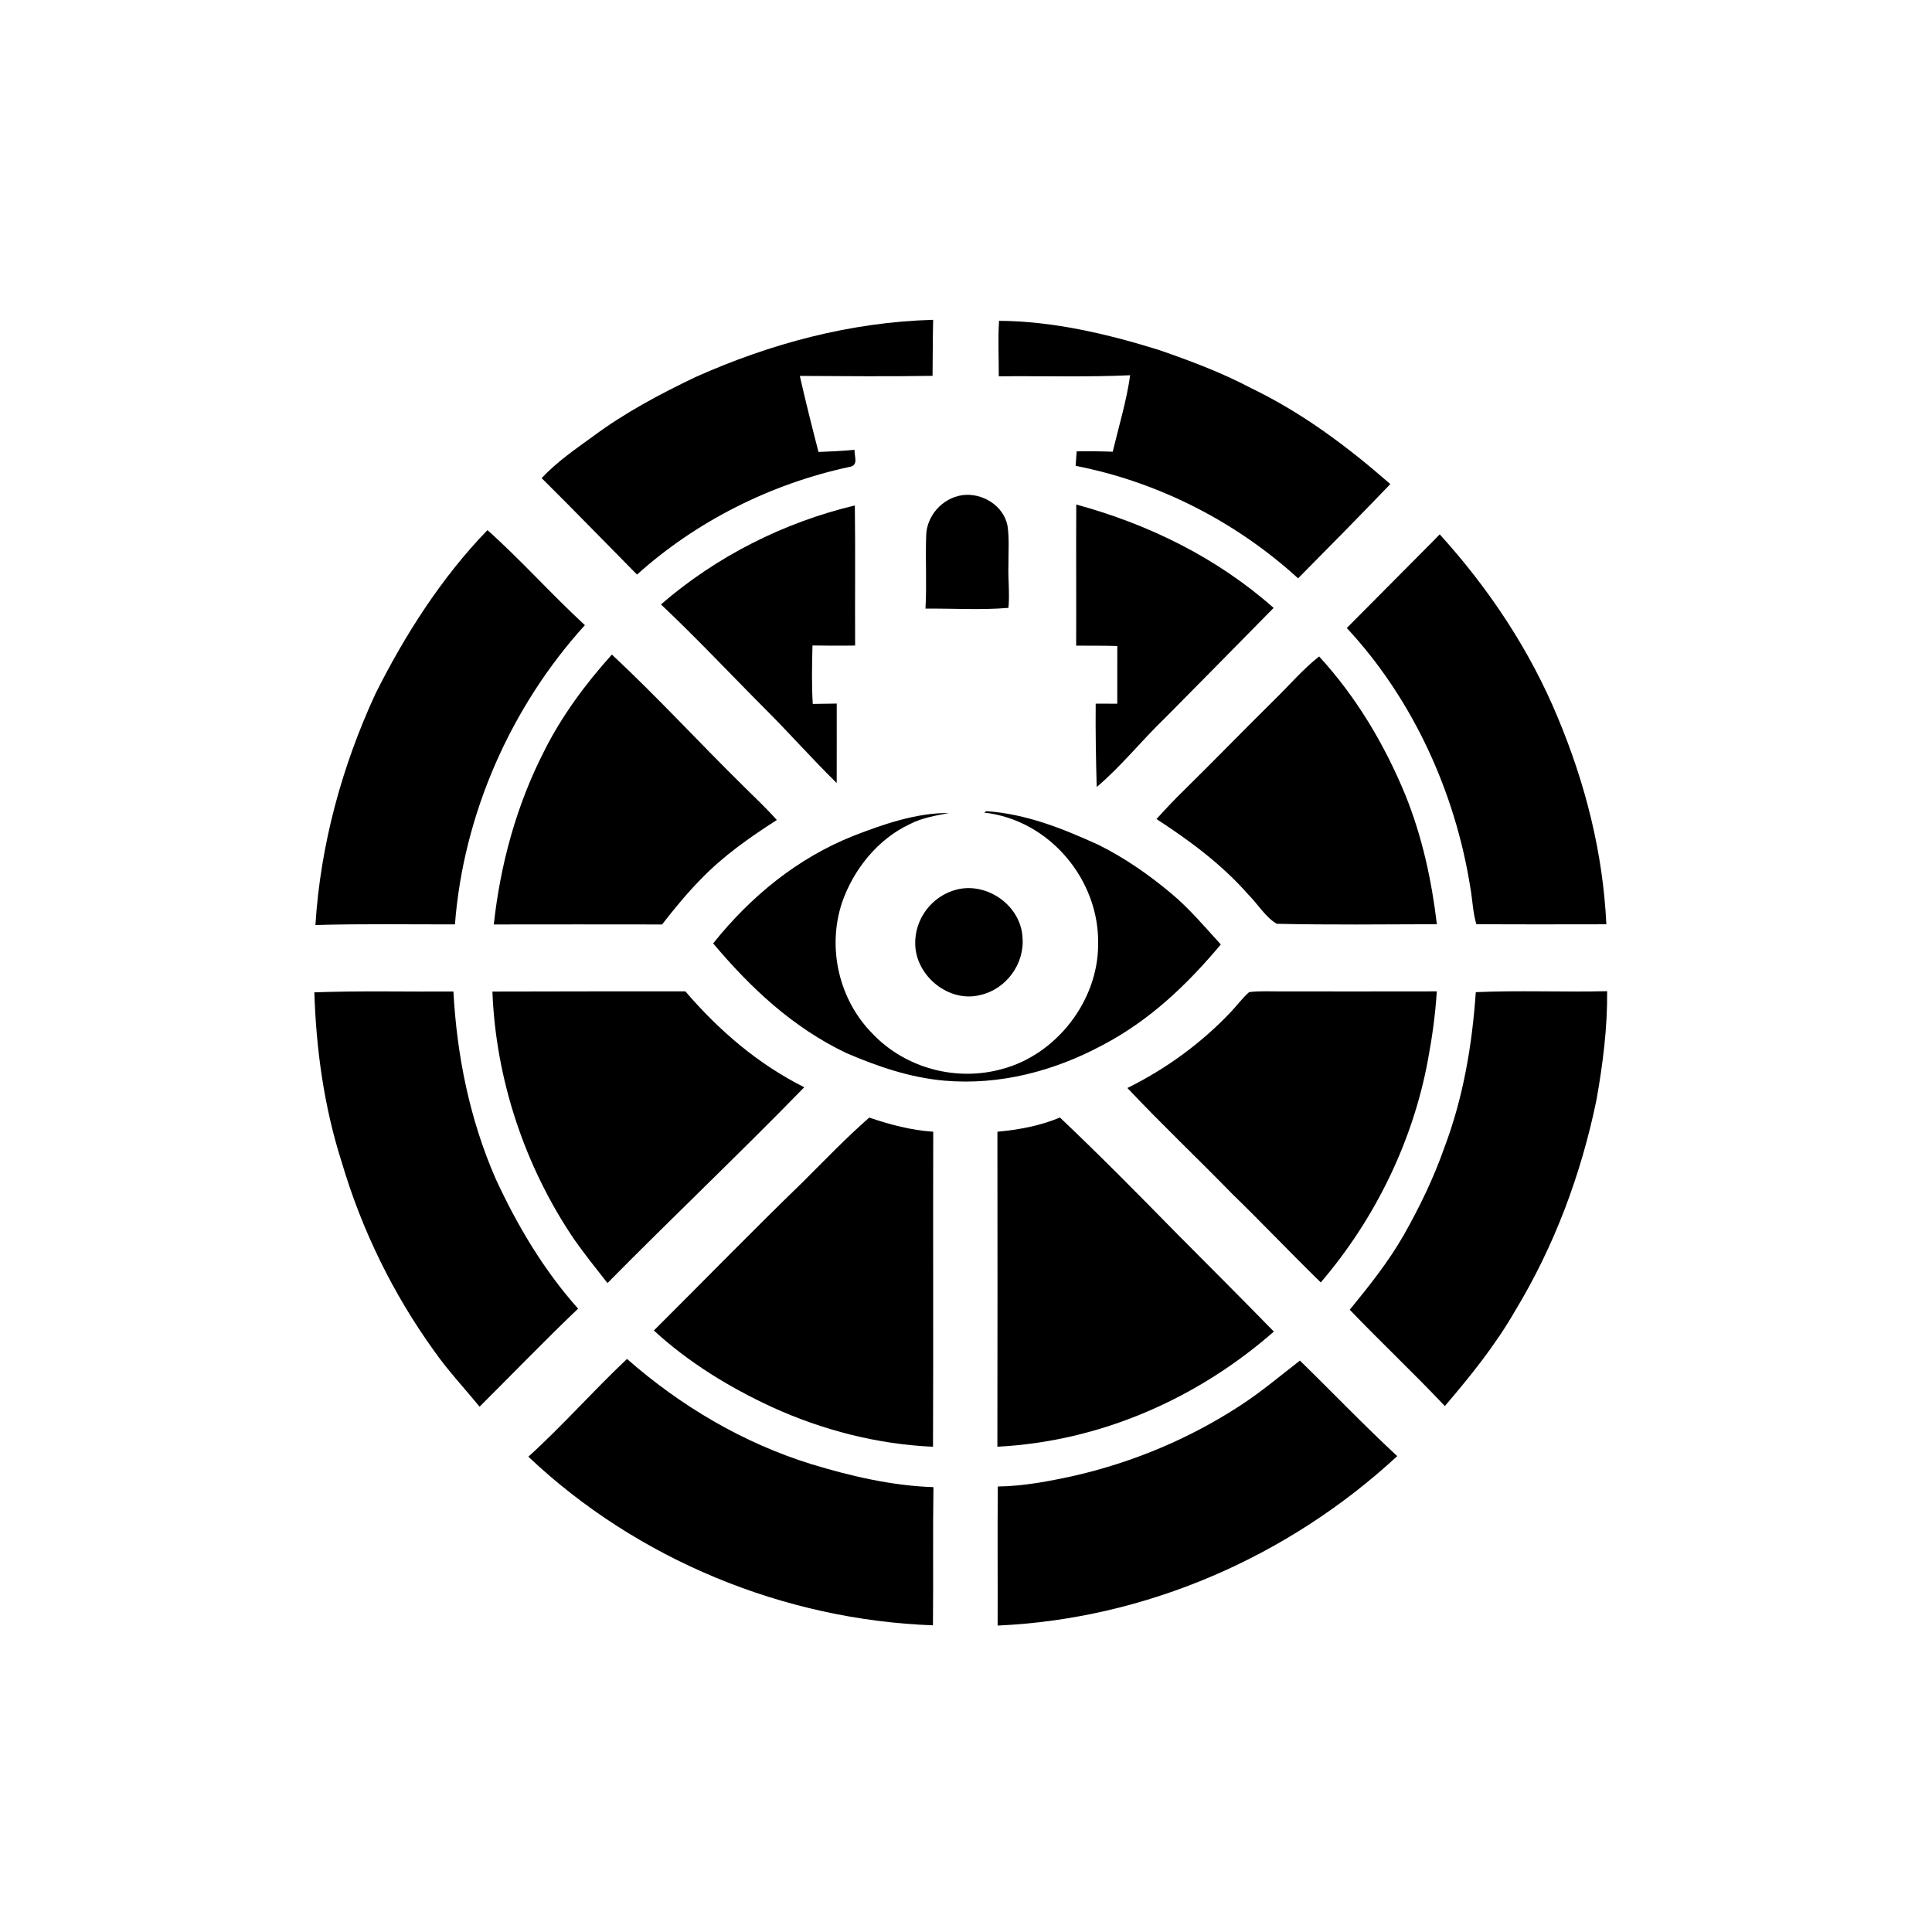 <?xml version="1.0" encoding="UTF-8" standalone="no"?>
<!DOCTYPE svg PUBLIC "-//W3C//DTD SVG 1.1//EN" "http://www.w3.org/Graphics/SVG/1.1/DTD/svg11.dtd">
<svg xmlns="http://www.w3.org/2000/svg" version="1.1" viewBox="0 0 540 540" width="540.0pt" height="540.0pt">
<rect x="0" y="0" width="540" height="540" fill="#808080" stroke="none"/>
<defs>
    <style type="text/css">
        /* Dark mode */
        /* :root {
          --background-color: #22292d;
          --fill-color: #22292d;
          --line-color: #f0ece0;
        } */
         /* Light mode */
        /* :root {
          --background-color: #f0ece0;
          --fill-color: #f0ece0;
          --line-color: #22292d;
        } */
        /* Dark mode fully transparent */
        /* :root {
          --background-color: transparent;
          --fill-color: transparent;
          --line-color: #f0ece0;
        } */
        /* Dark mode semi transparent */
        :root {
          --background-color: transparent;
          --fill-color: #22292d;
          --line-color: #f0ece0;
        }
        svg {
          background-color: transparent;
        }
        .wheel {
          fill: #f0ece0;
        }
        .wheel-background {
          fill: #22292d;
        }
        .w-msk {
          fill: black;
        }
    </style>
</defs>
<g transform="translate(25, 22)">
<g transform="translate(-265, -133)">
<circle class="wheel-background" cx="509" cy="383" r="205" />
<path class="wheel" mask="url(#wheelMask)" d="M 500.72 133.19 C 506.78 133.16 512.84 133.11 518.90 133.15 C 518.92 144.48 518.72 155.84 519.10 167.16 C 526.12 167.44 533.07 167.94 540.00 169.19 C 577.73 175.11 614.19 191.02 643.79 215.21 C 646.96 217.78 649.86 220.62 652.67 223.57 C 660.29 215.49 668.19 207.67 675.85 199.63 C 680.12 204.23 684.76 208.45 689.10 212.98 C 681.24 220.60 673.87 228.79 665.85 236.27 C 691.07 263.34 708.73 296.93 717.46 332.84 C 720.27 344.77 721.66 357.09 722.61 369.30 C 732.94 369.35 743.28 369.36 753.62 369.26 C 753.59 375.58 753.68 381.89 753.78 388.21 C 743.41 388.18 733.05 388.20 722.68 388.21 C 722.37 407.77 719.50 427.25 713.77 445.97 C 708.27 464.98 699.48 483.24 689.08 500.04 C 682.53 510.34 675.04 519.86 667.20 529.18 C 674.97 537.12 682.93 544.88 690.71 552.81 C 686.14 556.94 682.12 561.61 677.74 565.92 C 674.87 564.06 672.65 561.18 670.15 558.86 C 664.55 553.45 659.16 547.81 653.42 542.56 C 638.36 557.17 620.82 568.97 601.88 577.96 C 579.06 589.19 554.28 595.80 529.00 598.37 C 525.65 598.62 522.27 598.66 518.91 598.76 C 518.78 609.54 518.91 620.33 518.84 631.12 C 512.76 631.22 506.69 631.23 500.61 631.17 C 500.79 620.39 500.60 609.60 500.66 598.82 C 488.61 598.92 476.77 597.14 464.99 594.73 C 443.22 590.25 422.23 582.19 403.05 570.96 C 389.44 563.15 376.71 553.26 365.03 542.82 C 356.71 550.10 349.13 558.29 341.40 566.17 C 337.17 561.70 332.67 557.48 328.24 553.22 C 335.20 545.84 342.42 538.74 349.43 531.40 C 349.98 530.60 351.62 529.53 350.42 528.58 C 341.02 517.53 331.96 505.90 324.74 493.29 C 319.13 483.47 313.94 473.67 309.91 463.08 C 300.56 439.29 295.70 413.70 295.12 388.16 C 284.97 388.24 274.82 388.20 264.67 388.21 C 264.71 381.89 264.68 375.58 264.71 369.26 C 274.90 369.37 285.10 369.30 295.29 369.28 C 297.44 319.71 318.65 271.53 352.70 235.59 C 345.40 227.80 337.82 220.28 330.17 212.84 C 334.44 208.35 338.91 204.06 343.06 199.44 C 350.42 207.38 358.52 214.58 365.74 222.65 C 373.60 215.10 382.22 208.26 391.38 202.36 C 423.81 180.95 461.76 168.28 500.66 167.03 C 500.72 155.75 500.65 144.47 500.72 133.19 Z"  />
<mask id="wheelMask">
  <rect maskUnits="userSpaceOnUse" x="0" y="0" width="1024" height="1024" fill="white" />
  <path class="w-right w-outer w-upper tower w-msk cwise-0 ccwise-7" d="M 519.24 200.67 C 534.37 200.75 549.78 204.39 564.15 208.89 C 572.84 211.92 581.43 215.12 589.58 219.43 C 604.03 226.39 616.57 235.79 628.60 246.30 C 620.10 255.17 611.46 263.92 602.82 272.65 C 585.51 256.83 563.67 245.68 540.64 241.21 C 540.74 239.86 540.83 238.51 540.93 237.16 C 544.30 237.09 547.65 237.13 551.01 237.26 C 552.70 230.18 554.88 223.08 555.88 215.88 C 543.66 216.44 531.39 216.05 519.16 216.18 C 519.19 211.02 518.89 205.82 519.24 200.67 Z"  />
  <path class="w-left w-outer w-upper tower w-msk cwise-7 ccwise-0" d="M 500.82 200.39 C 500.68 205.61 500.73 210.83 500.65 216.05 C 488.29 216.25 475.91 216.14 463.55 216.07 C 465.17 223.18 466.94 230.27 468.77 237.33 C 472.14 237.21 475.50 237.03 478.85 236.73 C 478.75 238.78 480.15 241.16 477.16 241.56 C 455.40 246.28 434.61 256.68 418.05 271.60 C 409.16 262.61 400.37 253.53 391.39 244.63 C 395.74 240.01 400.81 236.55 405.91 232.85 C 414.70 226.33 424.53 221.10 434.39 216.39 C 455.42 207.00 477.72 201.03 500.82 200.39 Z"  />
  <path class="window w-upper tower w-msk" d="M 508.98 249.40 C 514.52 248.64 520.56 252.35 521.61 258.00 C 522.13 261.61 521.84 265.36 521.86 269.00 C 521.73 272.97 522.25 276.96 521.86 280.90 C 514.19 281.56 506.37 281.04 498.67 281.11 C 499.06 274.40 498.64 267.69 498.86 260.98 C 498.85 255.27 503.37 250.19 508.98 249.40 Z"  />
  <path class="w-left w-inner w-upper tower w-msk cwise-7 ccwise-0" d="M 478.93 252.27 C 479.10 265.32 478.94 278.37 479.01 291.43 C 475.03 291.51 471.06 291.46 467.09 291.41 C 466.96 296.86 466.83 302.30 467.17 307.75 C 469.40 307.71 471.64 307.67 473.87 307.65 C 473.89 315.06 473.86 322.46 473.86 329.86 C 467.01 323.14 460.67 315.95 453.88 309.17 C 444.16 299.44 434.75 289.37 424.74 279.94 C 440.25 266.51 458.98 257.05 478.93 252.27 Z"  />
  <path class="w-right w-inner w-upper tower w-msk cwise-0 ccwise-7" d="M 540.82 252.02 C 561.12 257.55 580.17 266.91 595.98 280.91 C 585.87 291.16 575.80 301.45 565.65 311.66 C 559.14 317.90 553.42 325.16 546.53 330.97 C 546.32 323.21 546.17 315.43 546.25 307.67 C 548.26 307.69 550.27 307.70 552.28 307.69 C 552.30 302.31 552.29 296.94 552.29 291.56 C 548.46 291.43 544.63 291.50 540.79 291.46 C 540.85 278.31 540.74 265.16 540.82 252.02 Z"  />
  <path class="w-left w-outer w-upper w-middle w-msk cwise-6 ccwise-1" d="M 376.25 259.17 C 385.64 267.55 394.21 277.21 403.48 285.73 C 382.76 308.55 369.52 338.61 367.16 369.37 C 354.16 369.39 341.15 369.17 328.16 369.55 C 329.57 347.13 335.55 325.24 344.95 304.89 C 353.14 288.51 363.47 272.34 376.25 259.17 Z"  />
  <path class="w-right w-outer w-upper w-middle w-msk cwise-1 ccwise-6" d="M 642.40 260.35 C 656.11 275.44 667.56 292.64 675.38 311.50 C 683.10 329.93 688.04 349.34 688.98 369.34 C 676.88 369.35 664.74 369.40 652.64 369.31 C 651.66 366.02 651.57 362.43 650.95 359.00 C 646.73 332.40 634.85 306.31 616.43 286.53 C 624.43 278.51 632.40 270.47 640.38 262.43 C 641.06 261.74 641.73 261.05 642.40 260.35 Z"  />
  <path class="w-left w-inner w-upper w-middle w-msk cwise-6 ccwise-1" d="M 411.02 293.95 C 423.77 305.83 435.59 318.75 448.03 330.96 C 451.09 334.02 454.26 336.95 457.12 340.19 C 449.45 345.13 442.18 350.20 435.81 356.82 C 431.93 360.76 428.45 365.03 425.05 369.39 C 409.37 369.35 393.70 369.38 378.02 369.39 C 379.85 352.58 384.34 336.13 392.04 321.04 C 397.02 311.08 403.59 302.22 411.02 293.95 Z"  />
  <path class="w-right w-inner w-upper w-middle w-msk cwise-1 ccwise-6" d="M 608.70 294.48 C 619.09 305.81 626.95 319.02 632.80 333.19 C 637.49 344.81 640.13 356.90 641.61 369.32 C 626.73 369.36 611.70 369.54 596.84 369.20 C 593.70 367.35 591.51 363.62 588.92 361.05 C 581.48 352.58 572.64 346.04 563.24 339.92 C 565.73 337.18 568.26 334.48 570.91 331.90 C 579.48 323.47 587.84 314.84 596.40 306.40 C 600.38 302.49 604.31 297.93 608.70 294.48 Z"  />
  <path class="sclera eye w-msk" d="M 515.67 337.72 C 526.83 338.50 536.84 342.51 546.91 347.08 C 554.22 350.69 561.08 355.45 567.32 360.68 C 572.48 364.98 576.71 370.05 581.22 374.98 C 571.74 386.29 561.30 396.24 548.12 403.14 C 534.61 410.39 519.38 414.38 504.00 413.05 C 494.33 412.20 485.40 409.12 476.54 405.33 C 461.58 398.17 449.91 387.25 439.33 374.68 C 449.79 361.59 462.84 350.87 478.51 344.63 C 486.84 341.39 496.19 338.14 505.22 338.25 C 501.45 338.98 497.79 339.55 494.33 341.33 C 485.37 345.51 478.60 353.95 475.38 363.18 C 471.11 375.92 474.48 390.52 483.97 400.02 C 493.13 409.58 507.28 413.35 520.02 409.81 C 535.23 405.83 546.93 390.75 546.93 375.00 C 547.35 356.88 533.25 340.14 515.11 338.13 L 515.35 337.95 L 515.67 337.72 Z"  />
  <path class="pupil eye w-msk" d="M 507.46 359.62 C 515.99 357.52 525.31 364.13 525.79 372.98 C 526.45 380.34 521.24 387.48 514.04 389.10 C 505.31 391.39 496.02 383.87 495.81 374.98 C 495.59 367.81 500.51 361.36 507.46 359.62 Z"  />
  <path class="w-left w-outer w-lower w-middle w-msk cwise-5 ccwise-2" d="M 327.86 388.36 C 340.78 387.89 353.80 388.22 366.73 388.13 C 367.71 406.17 371.29 423.88 378.54 440.47 C 384.57 453.54 391.97 465.99 401.58 476.77 C 392.22 485.71 383.22 495.05 374.04 504.18 C 369.80 498.98 365.22 494.12 361.35 488.61 C 349.79 472.53 341.13 454.82 335.51 435.83 C 330.60 420.45 328.37 404.46 327.86 388.36 Z"  />
  <path class="w-left w-inner w-lower w-middle w-msk cwise-5 ccwise-2" d="M 377.63 388.14 C 395.60 388.12 413.58 388.05 431.56 388.09 C 440.95 399.02 451.84 408.41 464.79 414.89 C 446.75 433.42 427.96 451.22 409.79 469.62 C 406.65 465.62 403.46 461.64 400.53 457.48 C 386.71 437.11 378.57 412.75 377.63 388.14 Z"  />
  <path class="w-right w-inner w-lower w-middle w-msk cwise-2 ccwise-5" d="M 589.14 388.30 C 592.05 387.92 595.07 388.12 598.00 388.10 C 612.53 388.15 627.06 388.08 641.59 388.09 C 641.19 394.49 640.31 400.85 639.13 407.16 C 634.92 430.05 624.28 451.78 609.16 469.44 C 600.79 461.29 592.76 452.80 584.38 444.66 C 574.71 434.74 564.61 425.18 555.11 415.10 C 565.87 409.77 575.66 402.67 583.92 393.96 C 585.69 392.12 587.22 389.97 589.14 388.30 Z"  />
  <path class="w-right w-outer w-lower w-middle w-msk cwise-2 ccwise-5" d="M 652.49 388.31 C 664.69 387.77 676.99 388.33 689.20 388.04 C 689.30 398.22 688.00 408.46 686.21 418.47 C 681.92 439.27 674.46 459.27 663.44 477.45 C 657.89 487.09 651.03 495.57 643.84 504.00 C 635.19 494.82 625.98 486.18 617.26 477.07 C 622.73 470.38 628.04 463.73 632.35 456.21 C 636.80 448.36 640.72 440.25 643.71 431.74 C 648.99 417.76 651.46 403.16 652.49 388.31 Z"  />
  <path class="w-left w-inner w-lower w-bottom w-msk cwise-4 ccwise-3" d="M 482.95 423.37 C 488.82 425.35 494.62 426.90 500.84 427.32 C 500.76 456.67 500.90 486.03 500.78 515.37 C 485.23 514.69 469.89 510.73 455.75 504.27 C 443.89 498.80 432.38 491.75 422.76 482.88 C 436.65 469.06 450.30 455.01 464.38 441.39 C 470.47 435.31 476.48 429.05 482.95 423.37 Z"  />
  <path class="w-right w-inner w-lower w-bottom w-msk cwise-3 ccwise-4" d="M 536.26 423.35 C 547.46 433.97 558.27 444.93 569.07 455.94 C 578.08 465.00 587.12 474.04 596.05 483.18 C 574.57 502.01 547.41 513.90 518.77 515.36 C 518.79 486.02 518.84 456.67 518.78 427.32 C 524.81 426.76 530.64 425.69 536.26 423.35 Z"  />
  <path class="w-left w-outer w-lower w-bottom w-msk cwise-4 ccwise-3" d="M 415.25 490.83 C 430.27 504.00 447.66 514.31 466.79 520.24 C 477.78 523.58 489.38 526.29 500.90 526.66 C 500.70 539.53 500.90 552.41 500.76 565.28 C 459.07 563.77 418.01 546.86 387.68 518.15 C 397.26 509.47 405.83 499.70 415.25 490.83 Z"  />
  <path class="w-right w-outer w-lower w-bottom w-msk cwise-3 ccwise-4" d="M 603.33 491.29 C 612.42 500.15 621.22 509.36 630.53 517.99 C 600.13 546.12 560.32 563.50 518.84 565.35 C 518.89 552.39 518.77 539.44 518.89 526.48 C 526.20 526.39 533.36 524.99 540.52 523.42 C 556.96 519.61 572.66 513.01 586.78 503.77 C 592.60 499.98 597.86 495.52 603.33 491.29 Z"  />
</mask>
</g>
</g>
</svg>